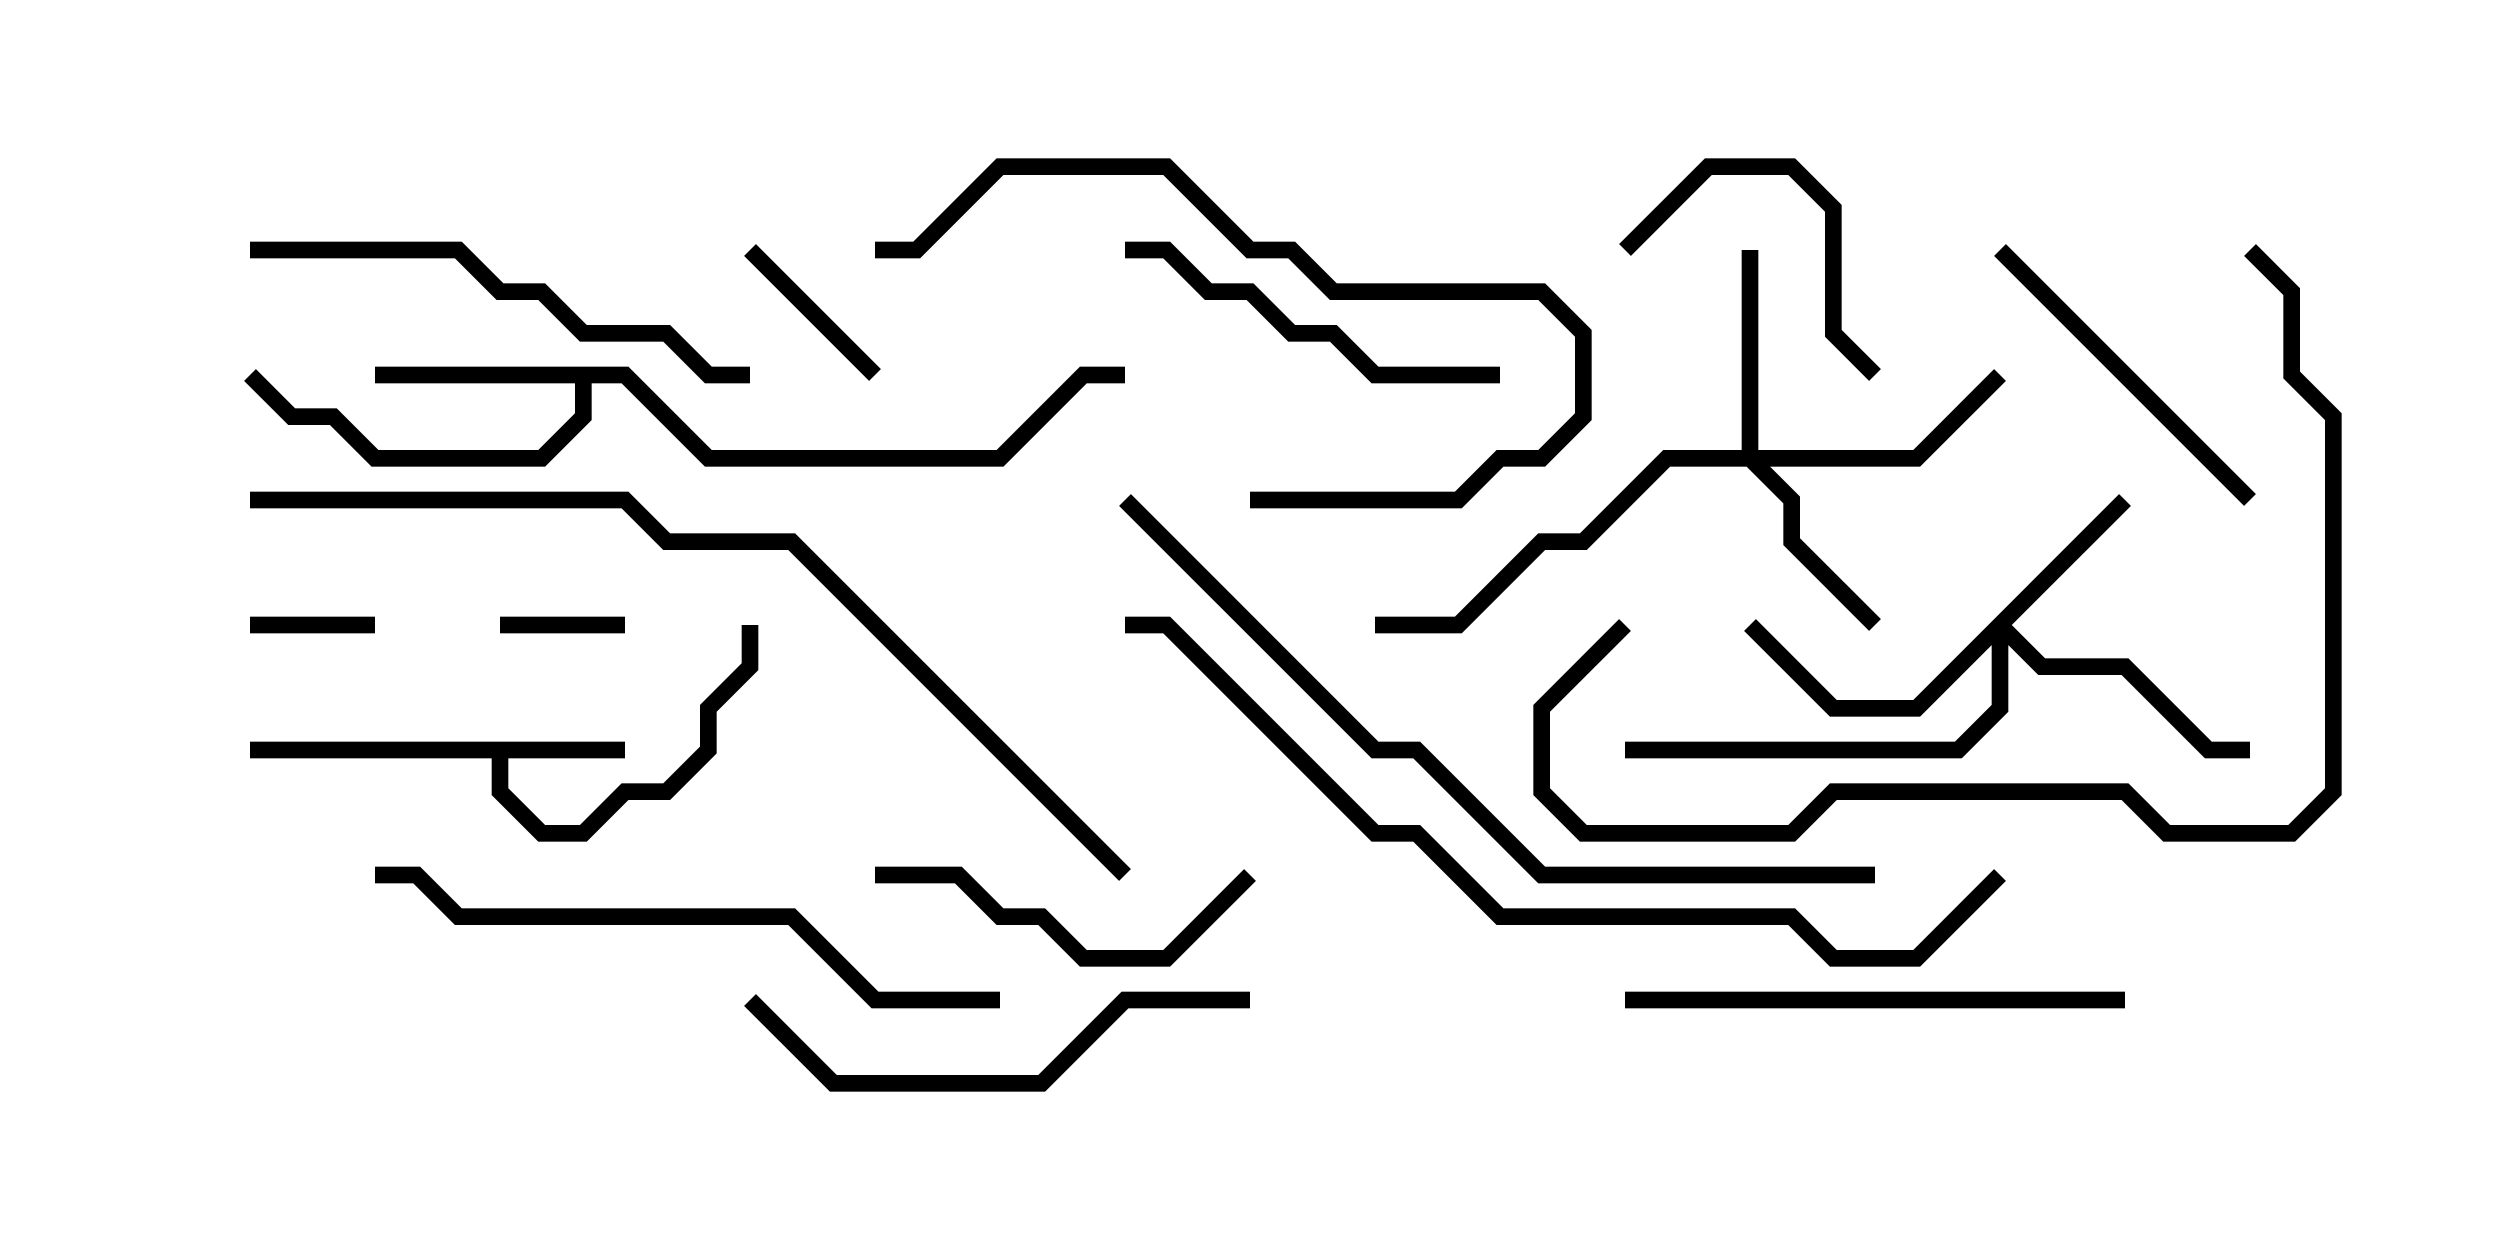 <svg version="1.1" width="30" height="15" xmlns="http://www.w3.org/2000/svg"><path d="M7.5,8.9L7.5,9.1L6.1,9.1L6.1,9.459L6.541,9.9L6.959,9.9L7.459,9.4L7.959,9.4L8.4,8.959L8.4,8.459L8.9,7.959L8.9,7.5L9.1,7.5L9.1,8.041L8.6,8.541L8.6,9.041L8.041,9.6L7.541,9.6L7.041,10.1L6.459,10.1L5.9,9.541L5.9,9.1L3,9.1L3,8.9z" stroke="none"/><path d="M7.541,4.4L8.541,5.4L11.959,5.4L12.959,4.4L13.5,4.4L13.5,4.6L13.041,4.6L12.041,5.6L8.459,5.6L7.459,4.6L7.1,4.6L7.1,5.041L6.541,5.6L4.459,5.6L3.959,5.1L3.459,5.1L2.929,4.571L3.071,4.429L3.541,4.9L4.041,4.9L4.541,5.4L6.459,5.4L6.9,4.959L6.9,4.6L4.5,4.6L4.5,4.4z" stroke="none"/><path d="M25.429,5.929L25.571,6.071L24.141,7.5L24.541,7.9L25.541,7.9L26.541,8.9L27,8.9L27,9.1L26.459,9.1L25.459,8.1L24.459,8.1L24.1,7.741L24.1,8.541L23.541,9.1L19.5,9.1L19.5,8.9L23.459,8.9L23.9,8.459L23.9,7.741L23.041,8.6L21.959,8.6L20.929,7.571L21.071,7.429L22.041,8.4L22.959,8.4z" stroke="none"/><path d="M20.9,5.4L20.9,3L21.1,3L21.1,5.4L22.959,5.4L23.929,4.429L24.071,4.571L23.041,5.6L21.241,5.6L21.6,5.959L21.6,6.459L22.571,7.429L22.429,7.571L21.4,6.541L21.4,6.041L20.959,5.6L20.041,5.6L19.041,6.6L18.541,6.6L17.541,7.6L16.5,7.6L16.5,7.4L17.459,7.4L18.459,6.4L18.959,6.4L19.959,5.4z" stroke="none"/><path d="M6,7.6L6,7.4L7.5,7.4L7.5,7.6z" stroke="none"/><path d="M4.5,7.4L4.5,7.6L3,7.6L3,7.4z" stroke="none"/><path d="M10.571,4.429L10.429,4.571L8.929,3.071L9.071,2.929z" stroke="none"/><path d="M19.571,3.071L19.429,2.929L20.459,1.9L21.541,1.9L22.1,2.459L22.1,3.959L22.571,4.429L22.429,4.571L21.9,4.041L21.9,2.541L21.459,2.1L20.541,2.1z" stroke="none"/><path d="M23.929,3.071L24.071,2.929L27.071,5.929L26.929,6.071z" stroke="none"/><path d="M14.929,10.429L15.071,10.571L14.041,11.6L12.959,11.6L12.459,11.1L11.959,11.1L11.459,10.6L10.5,10.6L10.5,10.4L11.541,10.4L12.041,10.9L12.541,10.9L13.041,11.4L13.959,11.4z" stroke="none"/><path d="M13.5,3.1L13.5,2.9L14.041,2.9L14.541,3.4L15.041,3.4L15.541,3.9L16.041,3.9L16.541,4.4L18,4.4L18,4.6L16.459,4.6L15.959,4.1L15.459,4.1L14.959,3.6L14.459,3.6L13.959,3.1z" stroke="none"/><path d="M15,6.1L15,5.9L17.459,5.9L17.959,5.4L18.459,5.4L18.9,4.959L18.9,4.041L18.459,3.6L15.959,3.6L15.459,3.1L14.959,3.1L13.959,2.1L12.041,2.1L11.041,3.1L10.5,3.1L10.5,2.9L10.959,2.9L11.959,1.9L14.041,1.9L15.041,2.9L15.541,2.9L16.041,3.4L18.541,3.4L19.1,3.959L19.1,5.041L18.541,5.6L18.041,5.6L17.541,6.1z" stroke="none"/><path d="M15,11.9L15,12.1L13.541,12.1L12.541,13.1L9.959,13.1L8.929,12.071L9.071,11.929L10.041,12.9L12.459,12.9L13.459,11.9z" stroke="none"/><path d="M25.5,11.9L25.5,12.1L19.5,12.1L19.5,11.9z" stroke="none"/><path d="M3,3.1L3,2.9L5.541,2.9L6.041,3.4L6.541,3.4L7.041,3.9L8.041,3.9L8.541,4.4L9,4.4L9,4.6L8.459,4.6L7.959,4.1L6.959,4.1L6.459,3.6L5.959,3.6L5.459,3.1z" stroke="none"/><path d="M12,11.9L12,12.1L10.459,12.1L9.459,11.1L5.459,11.1L4.959,10.6L4.5,10.6L4.5,10.4L5.041,10.4L5.541,10.9L9.541,10.9L10.541,11.9z" stroke="none"/><path d="M19.429,7.429L19.571,7.571L18.6,8.541L18.6,9.459L19.041,9.9L21.459,9.9L21.959,9.4L25.541,9.4L26.041,9.9L27.459,9.9L27.9,9.459L27.9,5.041L27.4,4.541L27.4,3.541L26.929,3.071L27.071,2.929L27.6,3.459L27.6,4.459L28.1,4.959L28.1,9.541L27.541,10.1L25.959,10.1L25.459,9.6L22.041,9.6L21.541,10.1L18.959,10.1L18.4,9.541L18.4,8.459z" stroke="none"/><path d="M22.5,10.4L22.5,10.6L18.459,10.6L16.959,9.1L16.459,9.1L13.429,6.071L13.571,5.929L16.541,8.9L17.041,8.9L18.541,10.4z" stroke="none"/><path d="M23.929,10.429L24.071,10.571L23.041,11.6L21.959,11.6L21.459,11.1L17.959,11.1L16.959,10.1L16.459,10.1L13.959,7.6L13.5,7.6L13.5,7.4L14.041,7.4L16.541,9.9L17.041,9.9L18.041,10.9L21.541,10.9L22.041,11.4L22.959,11.4z" stroke="none"/><path d="M3,6.1L3,5.9L7.541,5.9L8.041,6.4L9.541,6.4L13.571,10.429L13.429,10.571L9.459,6.6L7.959,6.6L7.459,6.1z" stroke="none"/></svg>